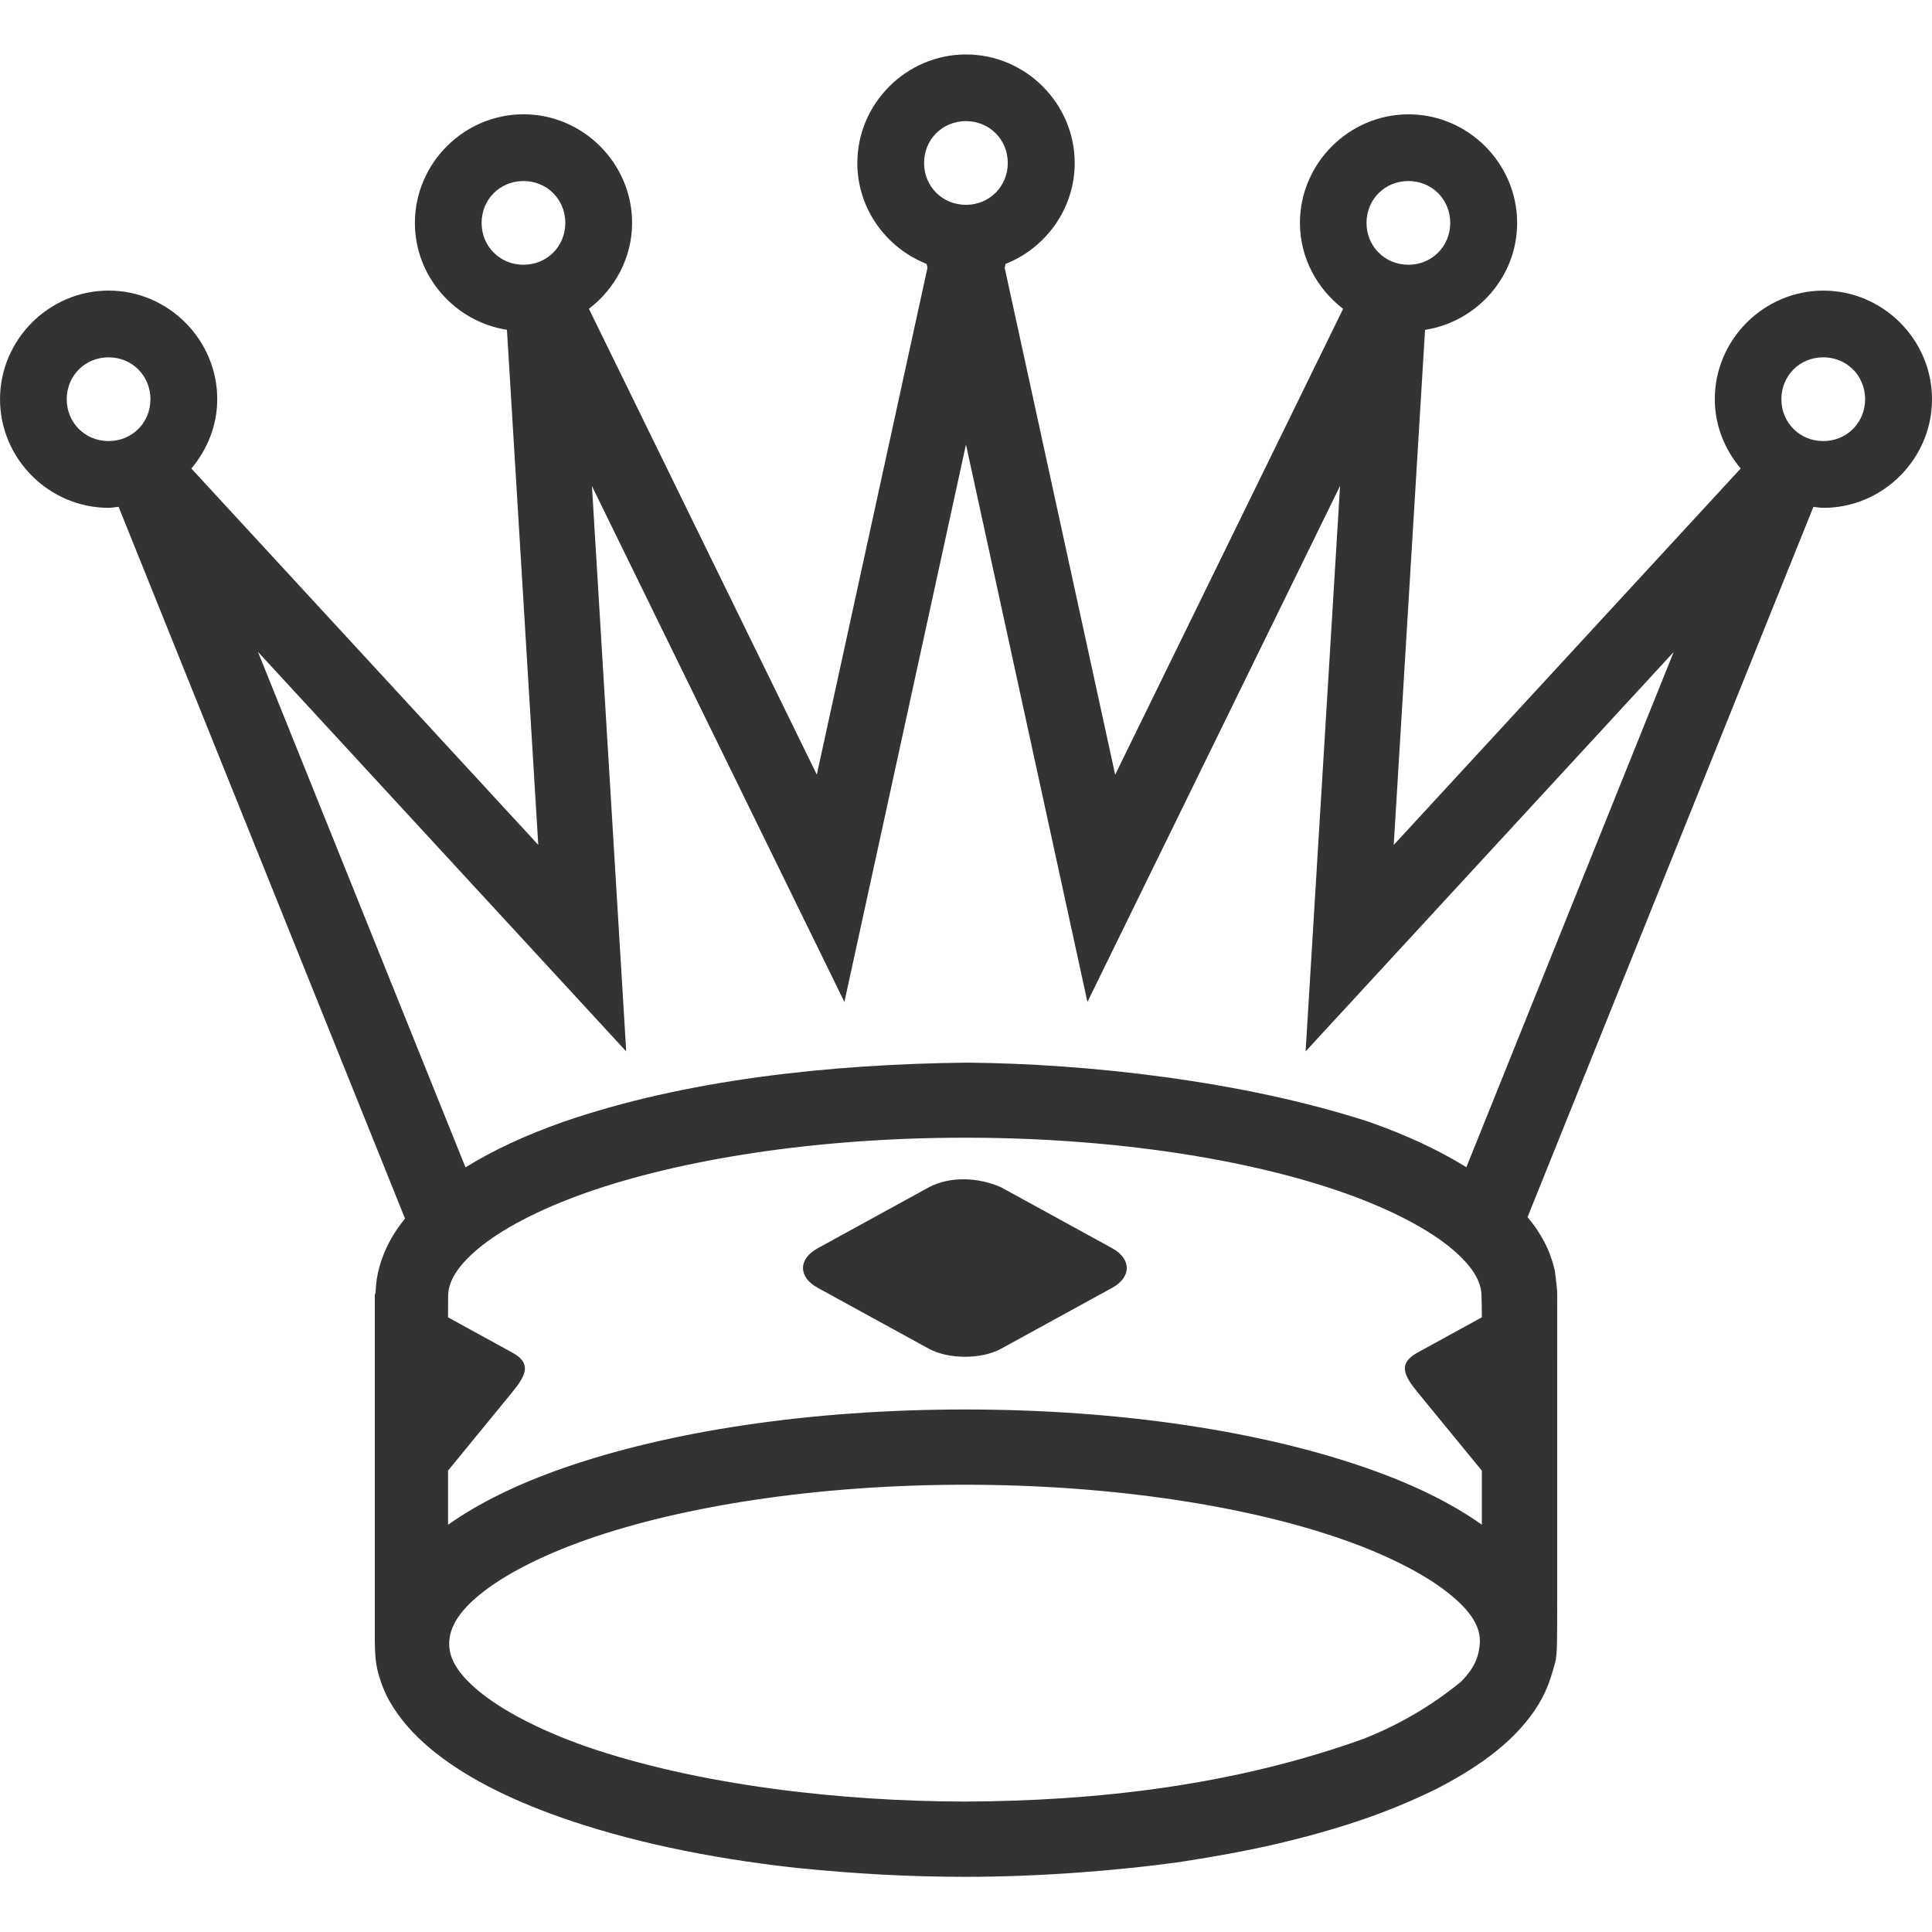 <!-- Generated by IcoMoon.io -->
<svg version="1.1" xmlns="http://www.w3.org/2000/svg" width="128" height="128" viewBox="0 0 128 128">
<title>uni41</title>
<path fill="#333" d="M56.8 10.799c0 3.029 1.919 5.631 4.591 6.686 0 0 0.057 0.253 0.057 0.253s-7.332 33.584-7.332 33.584c0 0-15.099-30.863-15.099-30.863 1.724-1.32 2.861-3.374 2.861-5.692 0-3.948-3.248-7.195-7.195-7.195s-7.195 3.248-7.195 7.195c0 3.572 2.668 6.547 6.098 7.085 0 0 2.075 34.123 2.075 34.123s-22.983-24.934-22.983-24.934c1.053-1.253 1.714-2.843 1.715-4.591 0.002-3.95-3.246-7.198-7.196-7.198s-7.197 3.249-7.195 7.198c0.001 3.948 3.248 7.195 7.195 7.195 0.226 0 0.439-0.047 0.66-0.068 0 0 18.976 47.154 18.976 47.154-0.324 0.406-0.624 0.824-0.877 1.263-0.493 0.857-0.838 1.778-0.994 2.747 0 0 0 0.002 0 0.002-0.044 0.281-0.066 0.568-0.078 0.858 0 0 0 0.006 0 0.006s-0.050 0.188-0.050 0.188c0 0 0.003 0.065 0.003 0.065 0 0.008-0.006 0.011-0.006 0.020 0 0 0 0.159 0 0.159s0.006 0.052 0.006 0.052c0 0 0 0.003 0 0.003-0.003 0.058-0.006-0.048-0.006 0.055 0 0 0 21.969 0 21.969-0.001 0.698-0.011 1.728 0.164 2.468s0.443 1.478 0.839 2.166c0.328 0.572 0.722 1.115 1.169 1.63 0.224 0.257 0.463 0.505 0.711 0.747 0.248 0.241 0.507 0.477 0.776 0.701 2.202 1.841 5.128 3.324 8.64 4.566 4.39 1.552 9.709 2.706 15.615 3.354 3.976 0.403 7.518 0.592 11.193 0.594 4.716 0.007 10.101-0.395 14.363-1.002 2.175-0.333 4.309-0.721 6.38-1.201 3.373-0.798 6.643-1.805 9.741-3.267 0.243-0.115 0.493-0.226 0.727-0.344 2.487-1.285 4.95-2.9 6.53-5.215 0.182-0.27 0.349-0.548 0.5-0.831 0.464-0.868 0.707-1.809 0.85-2.323 0.152-0.546 0.139-1.397 0.14-5.14s0.001-18.087 0.001-18.39c0.001-0.516 0.004-0.463 0.001-0.907-0.003-0.377-0.112-1.125-0.156-1.534-0.161-0.665-0.379-1.313-0.705-1.922-0.151-0.283-0.318-0.561-0.5-0.831-0.185-0.275-0.391-0.541-0.607-0.799 0 0 18.94-47.059 18.94-47.059 0.222 0.021 0.435 0.068 0.662 0.068 3.948 0 7.195-3.248 7.196-7.195 0.003-3.949-3.246-7.198-7.196-7.198s-7.198 3.249-7.195 7.198c0.001 1.748 0.663 3.336 1.715 4.588 0 0-22.986 24.938-22.986 24.938s2.075-34.123 2.075-34.123c3.432-0.537 6.101-3.511 6.101-7.085-0.001-3.948-3.248-7.195-7.195-7.195s-7.195 3.248-7.195 7.195c0 2.317 1.138 4.369 2.86 5.689 0 0-15.102 30.867-15.102 30.867s-7.319-33.581-7.319-33.581c0 0 0.056-0.259 0.056-0.259 2.668-1.057 4.581-3.658 4.581-6.683 0-3.948-3.248-7.195-7.2-7.195s-7.2 3.247-7.2 7.195c0 0 0 0 0 0M63.995 8.025c1.558 0.001 2.773 1.216 2.773 2.773s-1.215 2.773-2.773 2.773c-1.557-0.001-2.773-1.215-2.773-2.773s1.215-2.773 2.773-2.773c0 0 0 0 0 0M34.681 11.994c1.557 0 2.773 1.215 2.773 2.773s-1.215 2.773-2.773 2.773c-1.558 0-2.773-1.215-2.773-2.773s1.215-2.773 2.773-2.773c0 0 0 0 0 0M93.309 11.994c1.557 0 2.773 1.215 2.773 2.773s-1.215 2.773-2.773 2.773c-1.558 0-2.773-1.215-2.773-2.773s1.215-2.773 2.773-2.773c0 0 0 0 0 0M7.194 23.673c1.558 0 2.774 1.218 2.773 2.776 0 1.558-1.215 2.773-2.773 2.773s-2.773-1.215-2.773-2.773c-0.002-1.558 1.215-2.776 2.773-2.776 0 0 0 0 0 0M120.795 23.673c1.558 0 2.774 1.218 2.773 2.776s-1.215 2.773-2.773 2.773c-1.557 0-2.773-1.215-2.773-2.773-0.002-1.558 1.214-2.776 2.773-2.776 0 0 0 0 0 0M63.998 29.45c0 0 8.047 36.932 8.047 36.932s16.738-34.192 16.738-34.192c0 0-2.283 37.468-2.283 37.468s24.385-26.46 24.385-26.46c0 0-13.735 34.133-13.735 34.133-1.831-1.138-3.971-2.129-6.416-2.993-8.438-2.754-18.837-3.874-26.676-3.935-9.056 0.099-18.681 1.126-26.808 3.948-2.442 0.864-4.58 1.855-6.41 2.991 0 0-13.751-34.156-13.751-34.156s24.399 26.473 24.399 26.473c0 0-2.27-37.454-2.27-37.454s16.726 34.178 16.726 34.178c0 0 8.054-36.932 8.054-36.932M89.072 79.038c3.136 1.109 5.588 2.421 7.104 3.689 1.49 1.246 1.961 2.262 1.977 3.094-0.002 0.010-0.001 0.023-0.002 0.033 0.025 0.474 0.013 0.948 0.025 1.422 0 0-4.257 2.334-4.257 2.334-1.296 0.711-0.936 1.487 0 2.63 0 0 4.257 5.195 4.257 5.195s0 3.578 0 3.578c-2.031-1.434-4.517-2.649-7.439-3.682-7.024-2.484-16.425-3.949-26.808-3.949-10.28 0.002-19.606 1.44-26.61 3.883-3.004 1.048-5.557 2.287-7.634 3.754 0 0 0-3.588 0-3.588s4.25-5.192 4.25-5.192c0.937-1.143 1.296-1.92 0-2.63 0 0-4.25-2.331-4.25-2.331s0-0.361 0-0.361c0.003-0.356 0.004-0.712 0.006-1.068 0.006-0.837 0.483-1.864 1.987-3.12 1.516-1.267 3.968-2.58 7.104-3.689 6.272-2.218 15.239-3.663 25.144-3.664s18.871 1.443 25.144 3.661c0 0 0 0 0 0M61.533 78.665c0 0-7.361 4.036-7.361 4.036-1.296 0.71-1.296 1.907 0 2.617 0 0 7.361 4.036 7.361 4.036 1.296 0.71 3.49 0.717 4.786 0.006 0 0 7.361-4.036 7.361-4.036 1.296-0.711 1.296-1.92 0-2.63 0 0-7.361-4.036-7.361-4.036-1.515-0.668-3.378-0.741-4.786 0.007 0 0 0 0 0 0M63.926 98.368c9.906 0 18.873 1.445 25.145 3.663 3.136 1.109 5.588 2.421 7.104 3.689 1.453 1.214 1.93 2.209 1.865 3.171s-0.427 1.7-1.247 2.531c-2.090 1.702-4.246 2.904-6.404 3.76-8.692 3.142-17.825 4.139-26.459 4.176-8.178-0.011-17.657-1.073-25.145-3.663-3.136-1.109-5.588-2.421-7.104-3.689-1.481-1.238-1.953-2.248-1.919-3.19s0.547-1.971 2.052-3.194c1.551-1.261 4.018-2.557 7.15-3.65 6.265-2.186 15.162-3.603 24.97-3.604 0 0-0.007 0-0.007 0"></path>
</svg>
